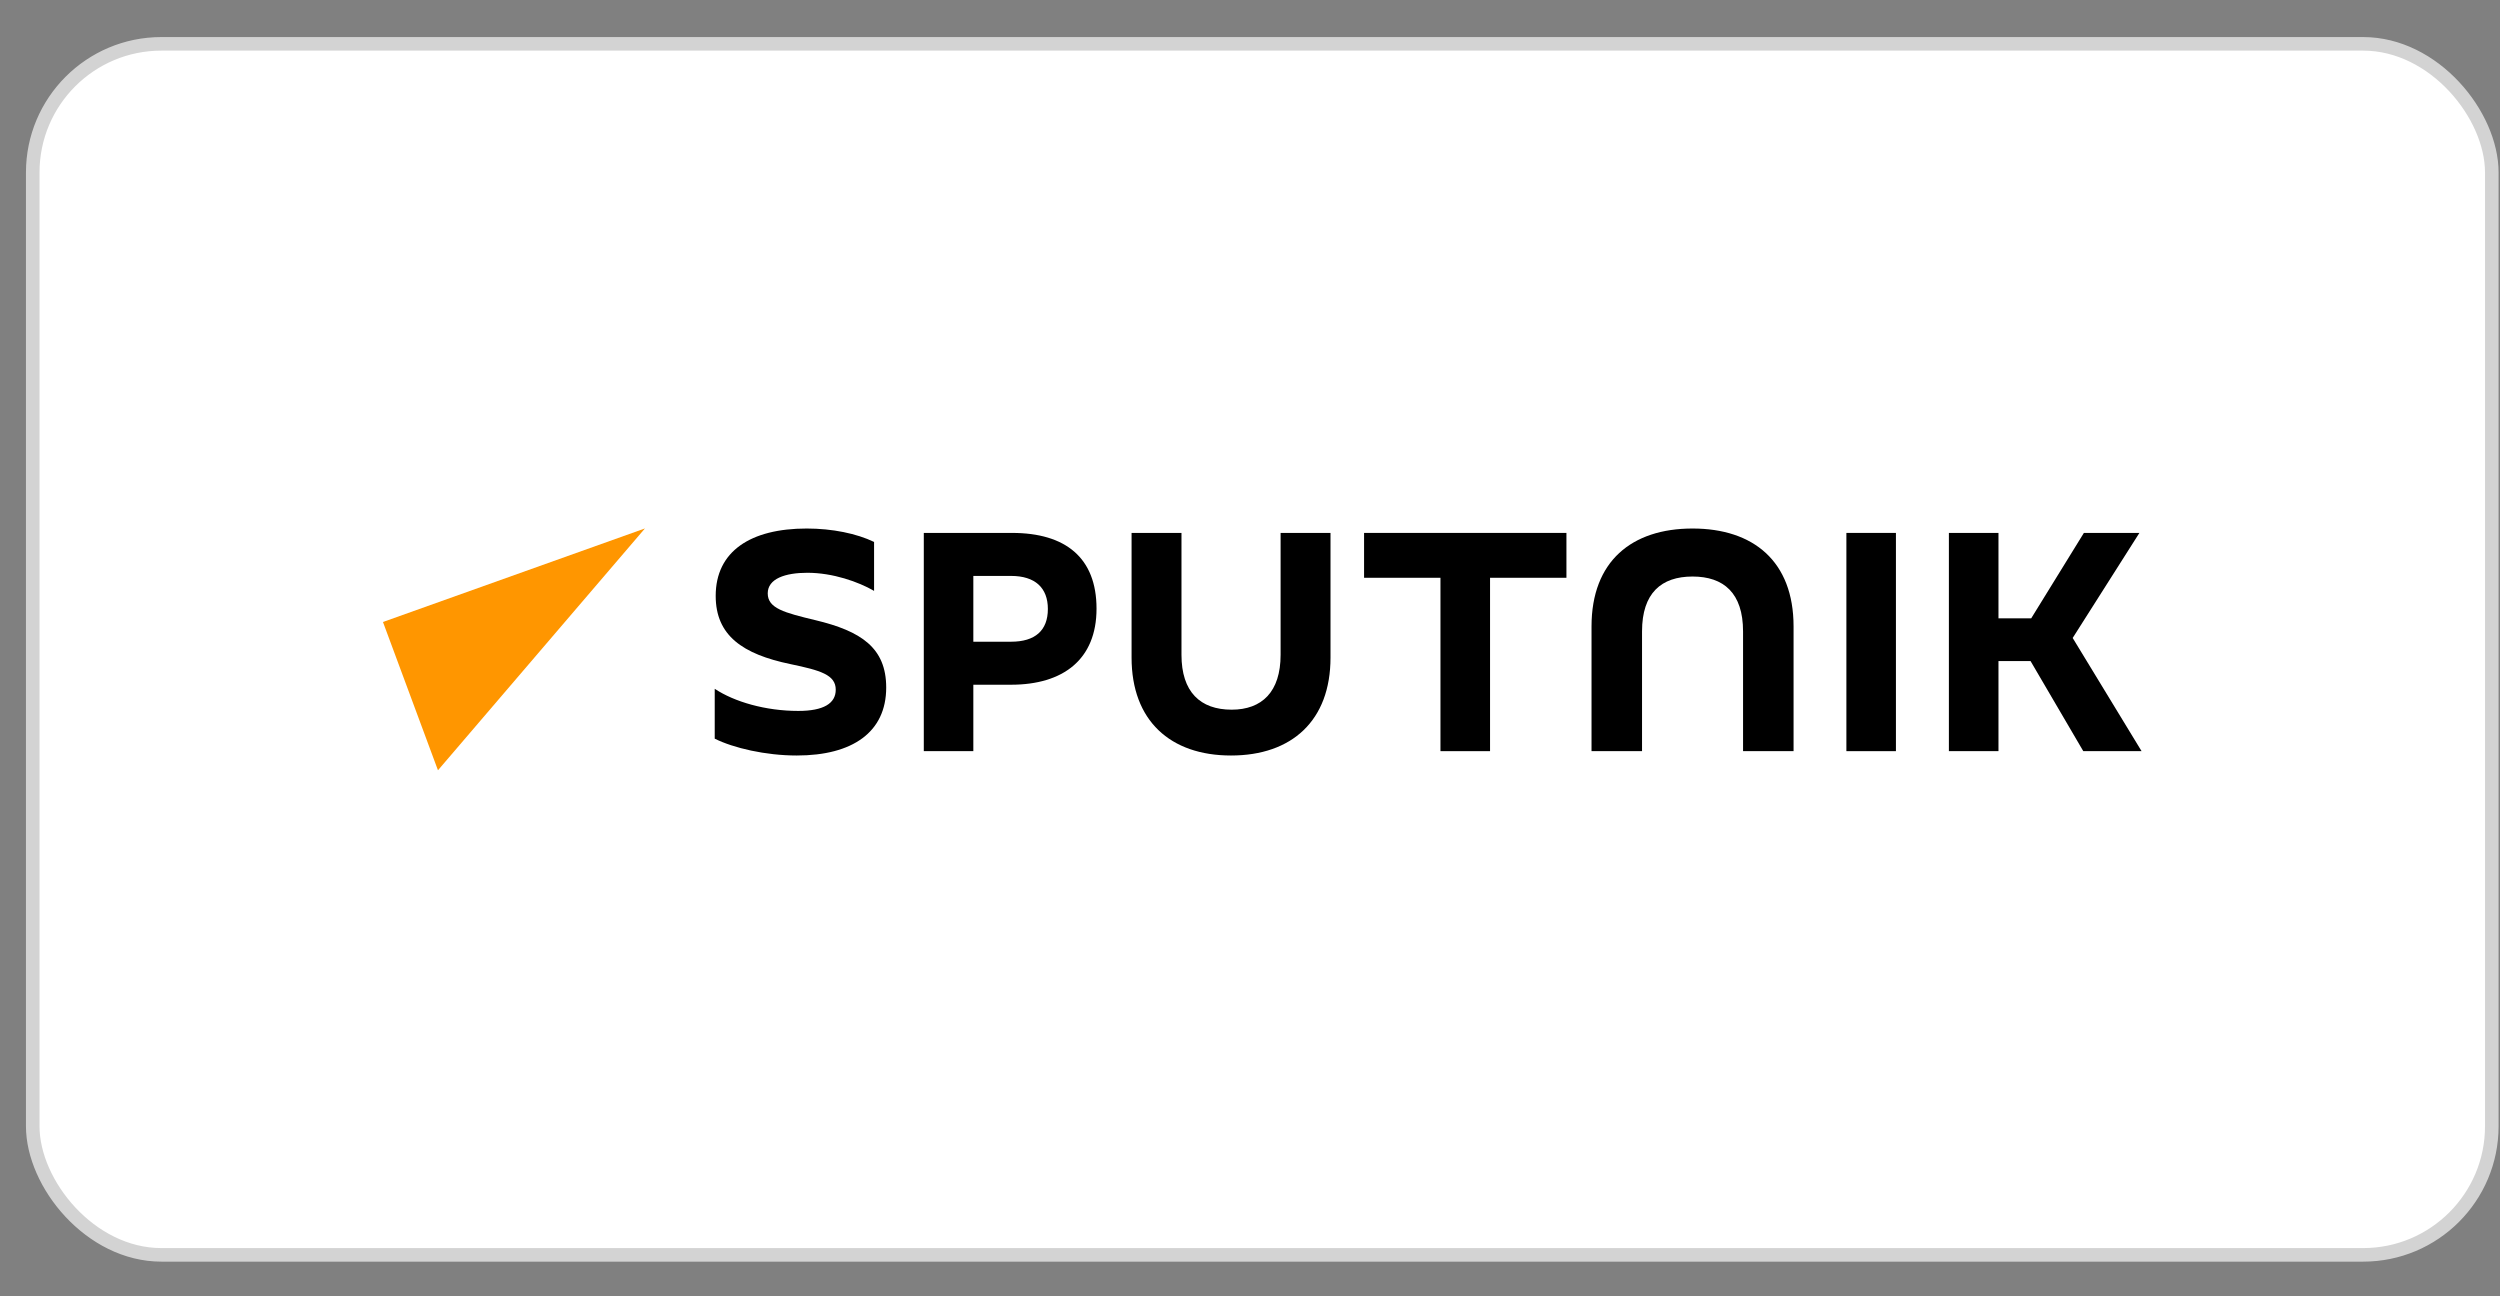 <svg width="54" height="28" viewBox="0 0 54 28" fill="none" xmlns="http://www.w3.org/2000/svg">
<rect x="0" y="0" width="54" height="28" fill="#808080" stroke="none"/>
<rect x="0.707" y="0.947" width="53.116" height="26.158" rx="2.779" fill="white"/>
<rect x="0.707" y="0.947" width="53.116" height="26.158" rx="2.779" stroke="#D3D3D3" stroke-width="0.293"/>
<path d="M13.931 11.414L9.46 16.638L8.272 13.435L13.931 11.414Z" fill="#FF9600"/>
<path d="M15.438 15.955C15.842 16.157 16.536 16.319 17.21 16.319C18.415 16.319 19.142 15.814 19.142 14.851C19.142 13.989 18.597 13.632 17.614 13.396C16.94 13.234 16.583 13.14 16.583 12.817C16.583 12.5 16.96 12.372 17.439 12.372C17.991 12.372 18.543 12.568 18.88 12.763V11.706C18.503 11.524 17.977 11.416 17.425 11.416C16.213 11.416 15.459 11.908 15.459 12.871C15.459 13.726 16.038 14.13 17.075 14.345C17.721 14.48 18.052 14.575 18.052 14.898C18.052 15.194 17.789 15.356 17.243 15.356C16.536 15.356 15.863 15.16 15.438 14.878V15.955Z" fill="black"/>
<path d="M19.954 11.511V16.225H21.024V14.79H21.839C22.964 14.79 23.685 14.245 23.685 13.147C23.685 12.05 23.018 11.511 21.86 11.511H19.954ZM21.024 12.44H21.839C22.358 12.44 22.634 12.696 22.634 13.154C22.634 13.619 22.358 13.861 21.839 13.861H21.024V12.44Z" fill="black"/>
<path d="M26.604 15.329C25.924 15.329 25.52 14.945 25.52 14.144V11.511H24.442V14.205C24.442 15.565 25.277 16.319 26.59 16.319C27.904 16.319 28.739 15.565 28.739 14.205V11.511H27.661V14.144C27.661 14.945 27.257 15.329 26.604 15.329Z" fill="black"/>
<path d="M31.114 16.225H32.185V12.48H33.835V11.511H29.464V12.48H31.114V16.225Z" fill="black"/>
<path d="M36.559 12.453C37.232 12.453 37.65 12.81 37.65 13.638V16.224H38.741V13.531C38.741 12.123 37.872 11.416 36.559 11.416C35.245 11.416 34.377 12.123 34.377 13.531V16.224H35.468V13.638C35.468 12.81 35.885 12.453 36.559 12.453Z" fill="black"/>
<path d="M39.882 16.225H40.952V11.511H39.882V16.225Z" fill="black"/>
<path d="M43.86 14.279L44.999 16.225H46.258L44.77 13.78L46.211 11.511H45.012L43.874 13.356H43.167V11.511H42.096V16.225H43.167V14.279H43.86Z" fill="black"/>
</svg>
